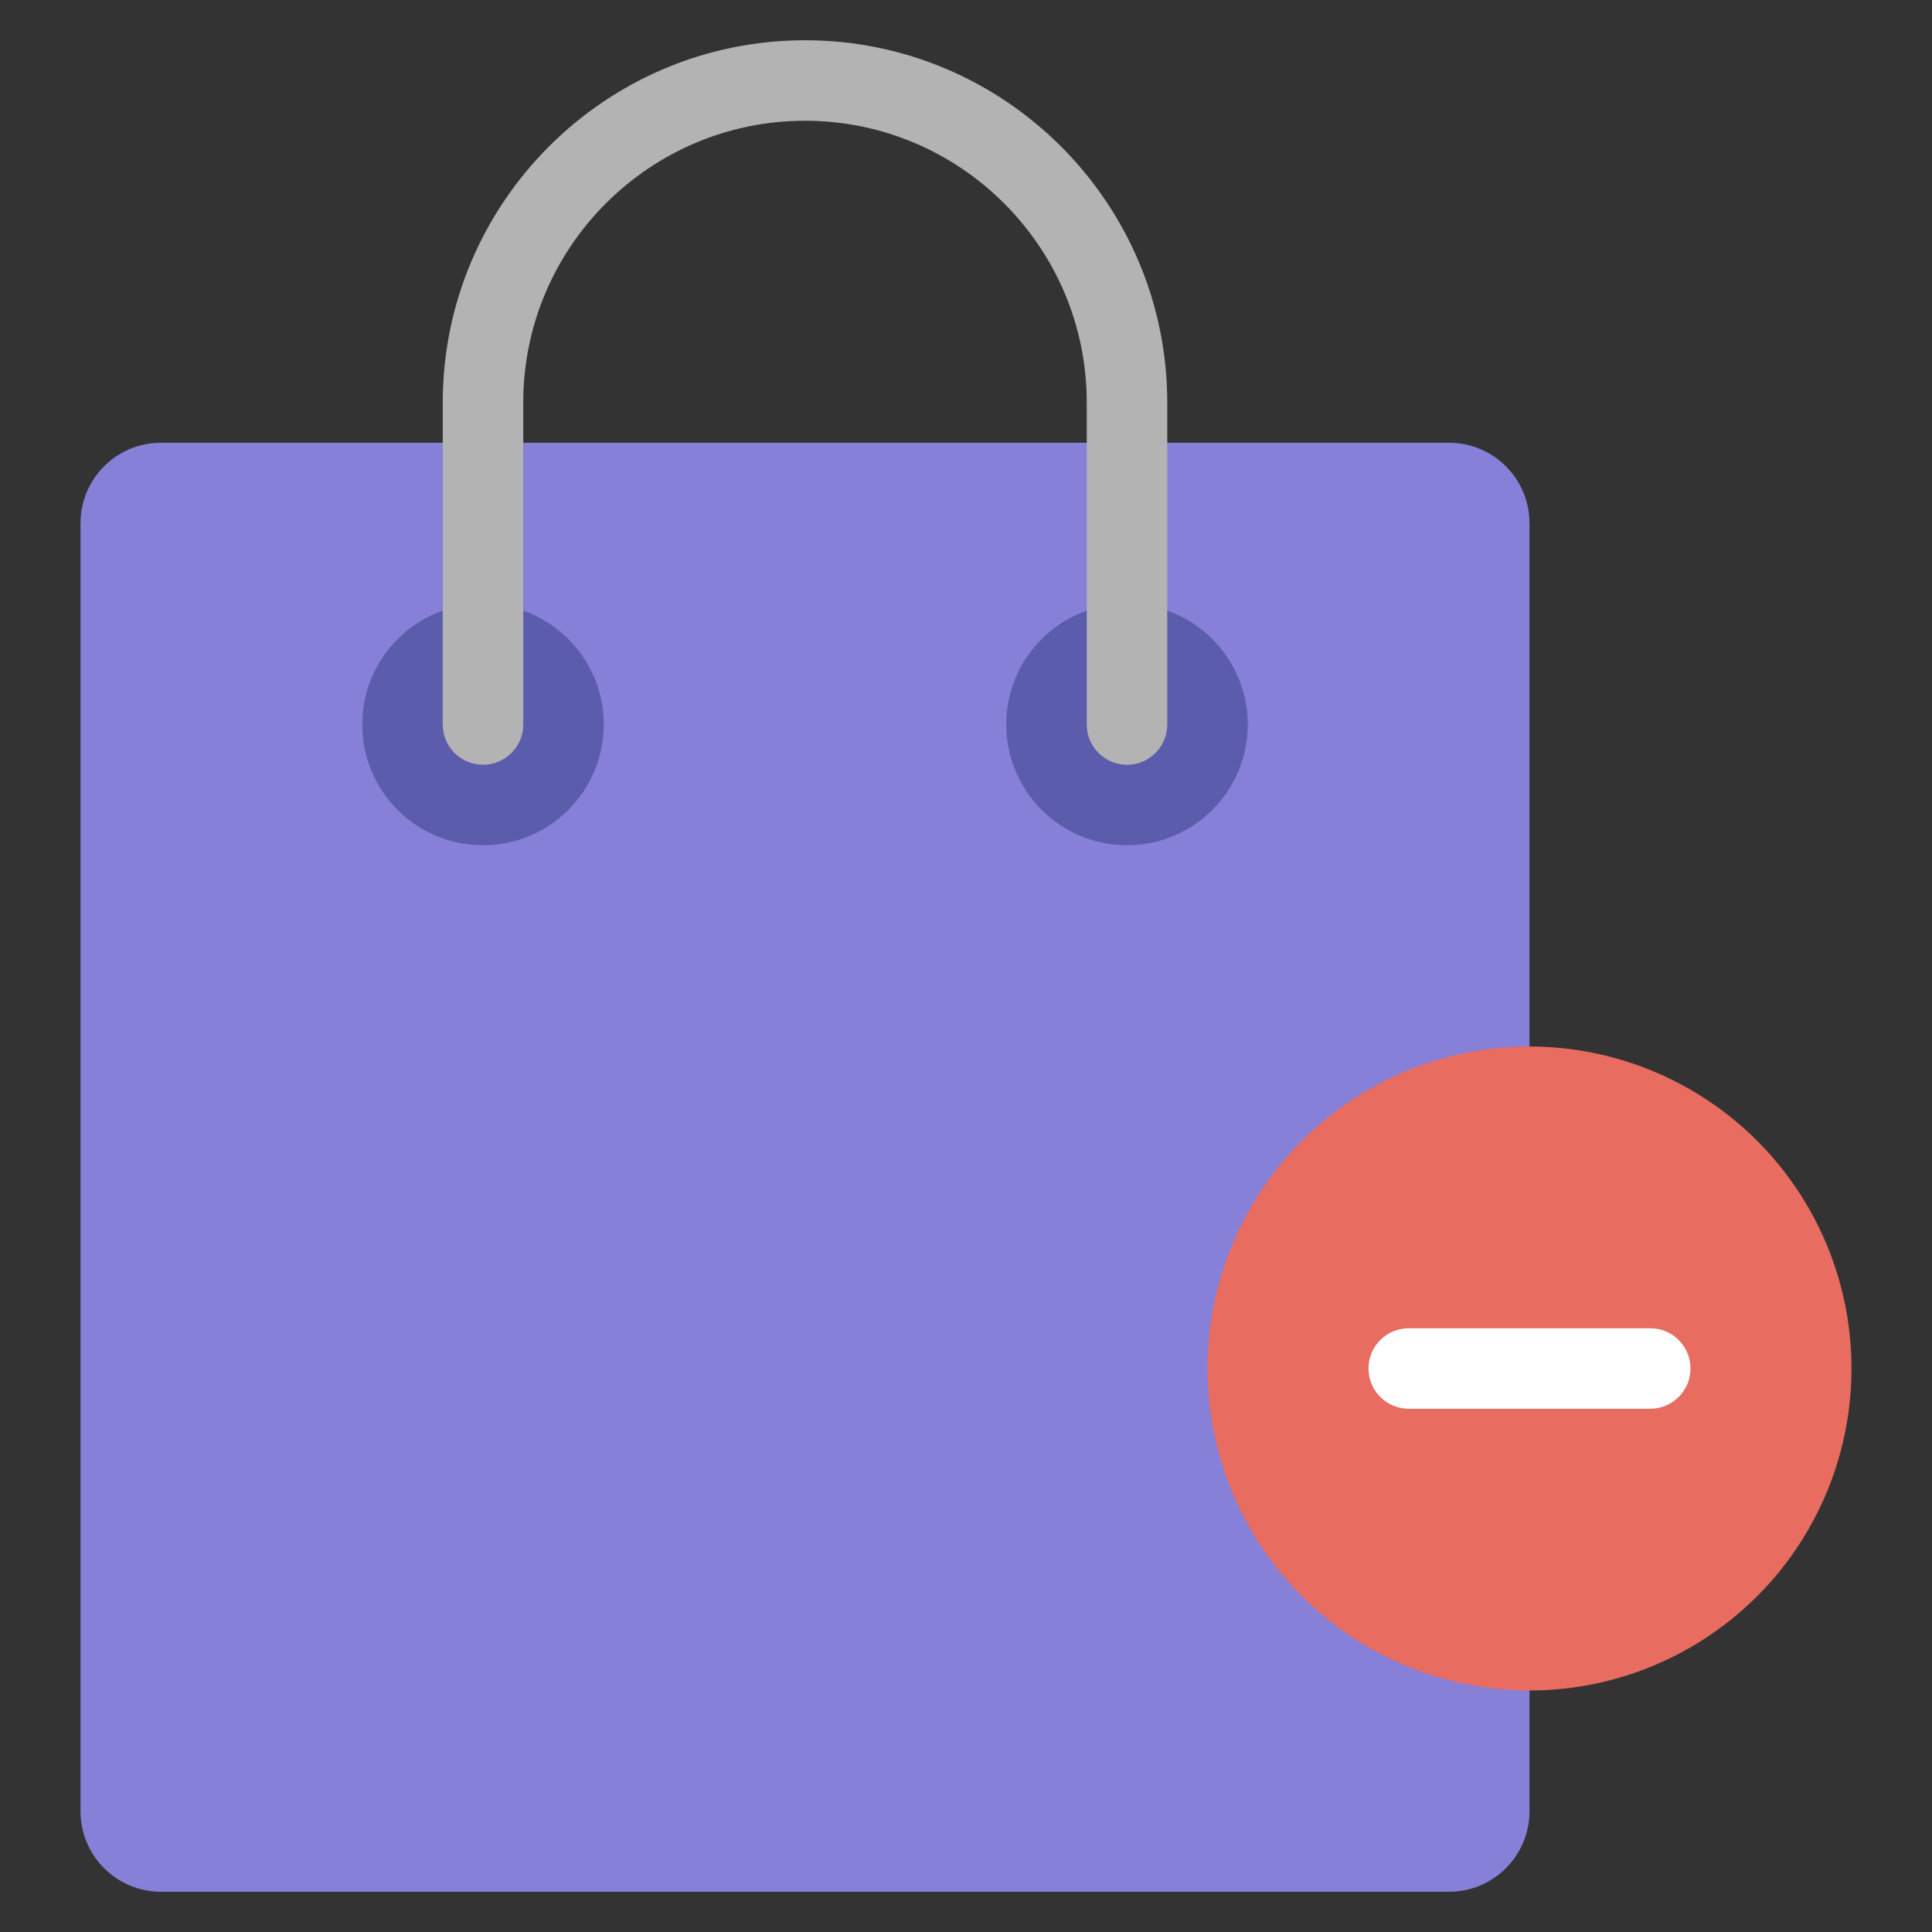 <svg xmlns="http://www.w3.org/2000/svg" height="48" width="48" viewBox="0 0 48 48"><rect x="0" y="0" width="48" height="48" fill="#333333" stroke="none"/><path fill="#8680D8" d="M36,47H4c-1.105,0-2-0.895-2-2V13c0-1.105,0.895-2,2-2h32c1.105,0,2,0.895,2,2v32C38,46.105,37.105,47,36,47 z"></path> <circle fill="#5C5CAD" cx="12" cy="18" r="3"></circle> <circle fill="#5C5CAD" cx="28" cy="18" r="3"></circle> <path fill="#B3B3B3" d="M28,19c-0.553,0-1-0.448-1-1v-8c0-3.86-3.141-7-7-7s-7,3.14-7,7v8c0,0.552-0.447,1-1,1s-1-0.448-1-1v-8 c0-4.962,4.037-9,9-9s9,4.038,9,9v8C29,18.552,28.553,19,28,19z"></path> <circle fill="#E86C60" cx="38" cy="34" r="8"></circle> <path fill="#FFFFFF" d="M41,35h-6c-0.552,0-1-0.448-1-1v0c0-0.552,0.448-1,1-1h6c0.552,0,1,0.448,1,1v0C42,34.552,41.552,35,41,35z"></path></svg>